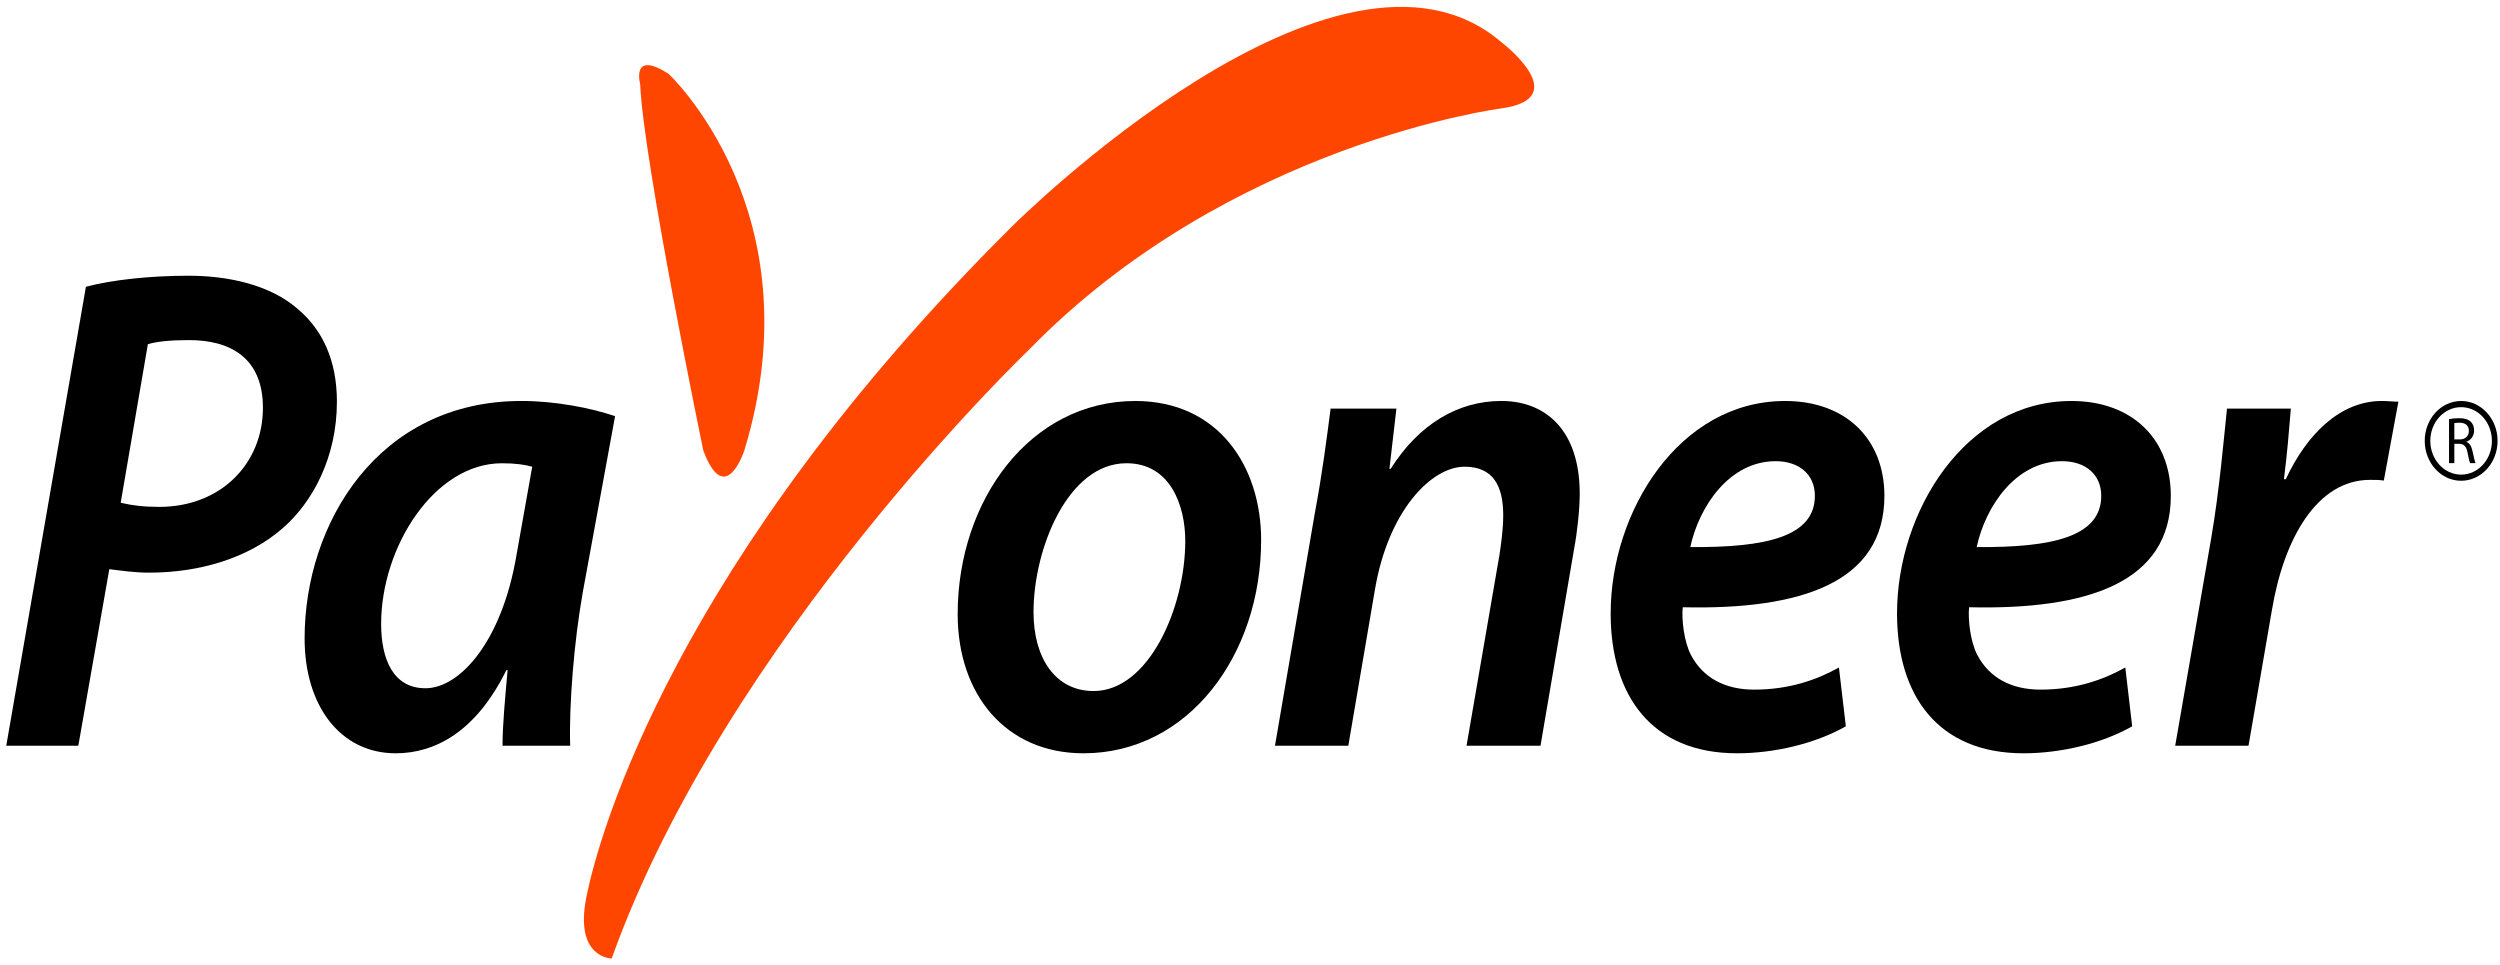 <svg width="101" height="39" viewBox="0 0 101 39" fill="none" xmlns="http://www.w3.org/2000/svg">
<path d="M25.863 3.398C25.987 6.471 28.412 18.198 28.412 18.198C29.303 20.573 30.071 18.198 30.071 18.198C33.005 8.564 27.009 2.981 27.009 2.981C25.478 2.001 25.863 3.398 25.863 3.398ZM60.678 1.723C60.678 1.723 63.614 3.957 60.678 4.376C60.678 4.376 49.71 5.771 41.548 14.151C41.548 14.151 29.303 25.876 24.713 38.722C24.713 38.722 23.183 38.722 23.695 36.21C24.204 33.697 27.264 22.666 40.909 9.125C40.909 9.125 54.049 -4.001 60.678 1.723Z" fill="#FF4600"/>
<path d="M4.876 20.311C5.36 20.423 5.796 20.478 6.434 20.478C8.936 20.478 10.622 18.716 10.622 16.479C10.622 14.466 9.32 13.74 7.636 13.74C6.893 13.74 6.332 13.796 5.974 13.906L4.876 20.311ZM3.471 11.586C4.519 11.305 6.077 11.139 7.609 11.139C9.219 11.139 10.905 11.501 12.028 12.481C13.024 13.32 13.611 14.548 13.611 16.228C13.611 18.464 12.64 20.284 11.414 21.345C10.036 22.548 8.067 23.135 6.024 23.135C5.411 23.135 4.876 23.05 4.416 22.995L3.164 30.127H0.253L3.471 11.586Z" fill="black"/>
<path d="M21.502 18.855C21.196 18.77 20.814 18.716 20.277 18.716C17.544 18.716 15.398 22.101 15.398 25.205C15.398 26.629 15.883 27.805 17.186 27.805C18.59 27.805 20.277 25.904 20.864 22.436L21.502 18.855ZM20.302 30.127C20.302 29.314 20.404 28.225 20.507 27.076H20.456C19.23 29.567 17.569 30.433 15.985 30.433C13.764 30.433 12.306 28.532 12.306 25.792C12.306 21.15 15.269 16.199 21.068 16.199C22.422 16.199 23.878 16.479 24.849 16.814L23.546 23.917C23.188 25.93 22.984 28.504 23.035 30.127H20.302Z" fill="black"/>
<path d="M41.754 24.729C41.754 26.6 42.648 27.918 44.181 27.918C46.403 27.918 47.885 24.561 47.885 21.849C47.885 20.449 47.296 18.715 45.51 18.715C43.134 18.715 41.754 22.184 41.754 24.729ZM50.95 21.822C50.95 26.462 48.011 30.433 43.773 30.433C40.629 30.433 38.69 28.056 38.69 24.811C38.69 20.199 41.627 16.2 45.867 16.2C49.213 16.2 50.95 18.828 50.95 21.822Z" fill="black"/>
<path d="M51.509 30.127L53.119 20.73C53.425 19.107 53.603 17.681 53.757 16.508H56.415L56.133 18.94H56.183C57.332 17.122 58.917 16.199 60.654 16.199C62.441 16.199 63.821 17.375 63.821 19.947C63.821 20.561 63.721 21.512 63.592 22.184L62.236 30.127H59.248L60.575 22.436C60.654 21.933 60.73 21.345 60.73 20.813C60.73 19.666 60.346 18.855 59.172 18.855C57.818 18.855 56.081 20.644 55.545 23.834L54.472 30.127H51.509Z" fill="black"/>
<path d="M71.736 18.632C69.871 18.632 68.646 20.45 68.288 22.101C71.352 22.128 73.321 21.681 73.321 20.032C73.321 19.165 72.682 18.632 71.736 18.632ZM74.572 29.343C73.345 30.041 71.686 30.433 70.178 30.433C66.733 30.433 65.071 28.114 65.071 24.785C65.071 20.674 67.828 16.2 72.12 16.2C74.572 16.2 76.13 17.737 76.13 20.032C76.13 23.526 72.785 24.644 67.983 24.533C67.931 25.008 68.033 25.93 68.315 26.462C68.801 27.386 69.692 27.861 70.869 27.861C72.275 27.861 73.397 27.469 74.293 26.966L74.572 29.343Z" fill="black"/>
<path d="M83.305 18.632C81.441 18.632 80.215 20.45 79.857 22.101C82.921 22.128 84.89 21.681 84.89 20.032C84.89 19.165 84.251 18.632 83.305 18.632ZM86.14 29.343C84.915 30.041 83.255 30.433 81.749 30.433C78.301 30.433 76.64 28.114 76.64 24.785C76.64 20.674 79.397 16.2 83.689 16.2C86.14 16.2 87.701 17.737 87.701 20.032C87.701 23.526 84.354 24.644 79.552 24.533C79.499 25.008 79.602 25.93 79.884 26.462C80.369 27.386 81.263 27.861 82.437 27.861C83.844 27.861 84.966 27.469 85.862 26.966L86.14 29.343Z" fill="black"/>
<path d="M87.878 30.127L89.334 21.736C89.665 19.807 89.844 17.71 89.97 16.508H92.551C92.474 17.43 92.398 18.38 92.27 19.36H92.346C93.192 17.542 94.543 16.199 96.23 16.199C96.461 16.199 96.69 16.228 96.895 16.228L96.306 19.416C96.153 19.387 95.949 19.387 95.744 19.387C93.622 19.387 92.27 21.736 91.786 24.644L90.84 30.127H87.878Z" fill="black"/>
<path d="M99.155 17.753H99.373C99.596 17.753 99.743 17.617 99.743 17.411C99.743 17.179 99.588 17.078 99.365 17.078C99.262 17.078 99.189 17.086 99.155 17.095V17.753ZM98.941 16.932C99.05 16.91 99.205 16.895 99.349 16.895C99.575 16.895 99.725 16.945 99.825 17.043C99.906 17.122 99.954 17.246 99.954 17.388C99.954 17.622 99.819 17.781 99.646 17.844V17.852C99.772 17.9 99.846 18.03 99.887 18.216C99.94 18.465 99.98 18.641 100.014 18.711H99.793C99.767 18.656 99.73 18.505 99.688 18.28C99.638 18.031 99.546 17.939 99.354 17.93H99.155V18.711H98.941V16.932Z" fill="black"/>
<path d="M99.43 16.2C98.618 16.2 97.959 16.922 97.959 17.811C97.959 18.7 98.618 19.423 99.43 19.423C100.242 19.423 100.902 18.7 100.902 17.811C100.902 16.922 100.242 16.2 99.43 16.2ZM99.43 16.449C100.117 16.449 100.673 17.057 100.673 17.811C100.673 18.564 100.117 19.175 99.43 19.175C98.742 19.175 98.184 18.564 98.184 17.811C98.184 17.057 98.742 16.449 99.43 16.449Z" fill="black"/>
</svg>
